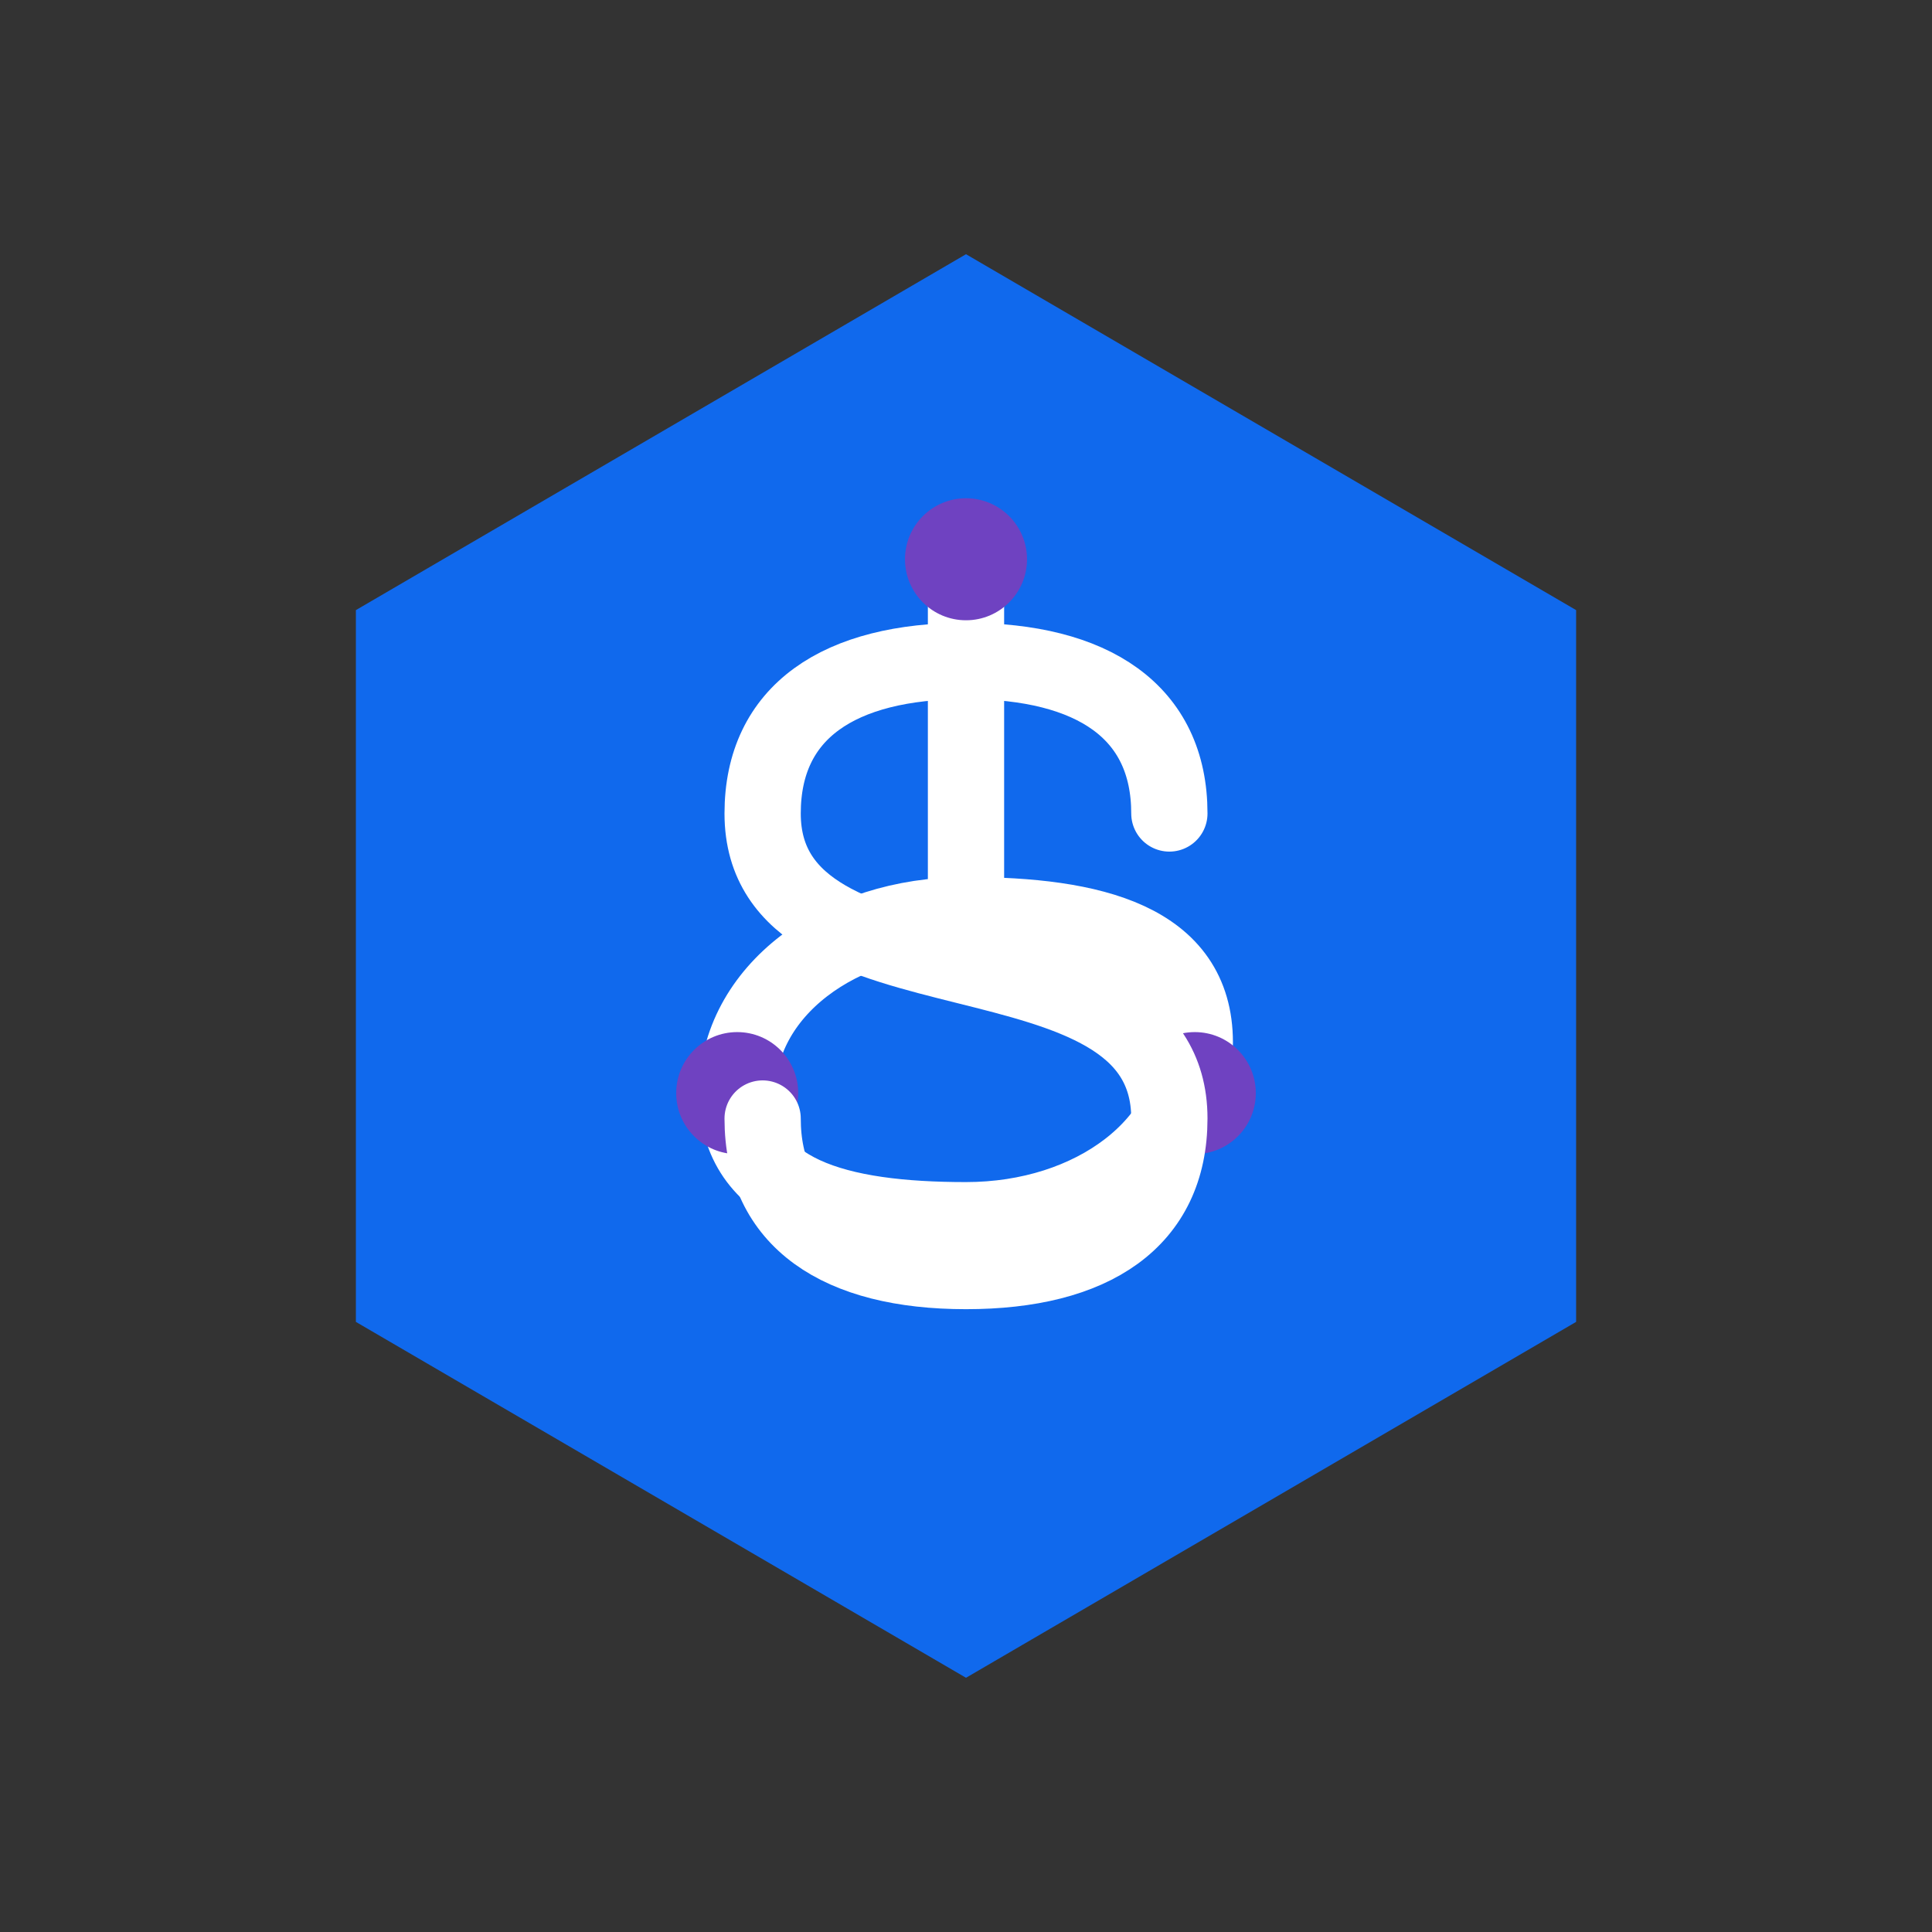 <svg width="512" height="512" viewBox="0 0 38 38" fill="none" xmlns="http://www.w3.org/2000/svg">
  <rect x="0" y="0" width="38" height="38" fill="#333333" stroke="none"/>
  <!-- Modern hexagon background -->
  <polygon points="19,5 31,12 31,26 19,33 7,26 7,12" fill="#0d6efd" fill-opacity="0.92" />
  <!-- Circuit lines -->
  <path d="M19 11v7m0 0c-2.5 0-4.5 1.5-4.5 3.5S16.5 24 19 24s4.5-1.5 4.5-3.5S21.5 18 19 18Z" stroke="#fff" stroke-width="1.5" stroke-linecap="round" stroke-linejoin="round" />
  <circle cx="19" cy="11" r="1.2" fill="#6f42c1" />
  <circle cx="14.5" cy="21.5" r="1.2" fill="#6f42c1" />
  <circle cx="23.5" cy="21.5" r="1.2" fill="#6f42c1" />
  <!-- Stylized S -->
  <path d="M23 16c0-2-1.5-3-4-3s-4 1-4 3c0 2 2 2.5 4 3s4 1 4 3-1.5 3-4 3-4-1-4-3" stroke="#fff" stroke-width="1.5" stroke-linecap="round" stroke-linejoin="round" />
</svg>
